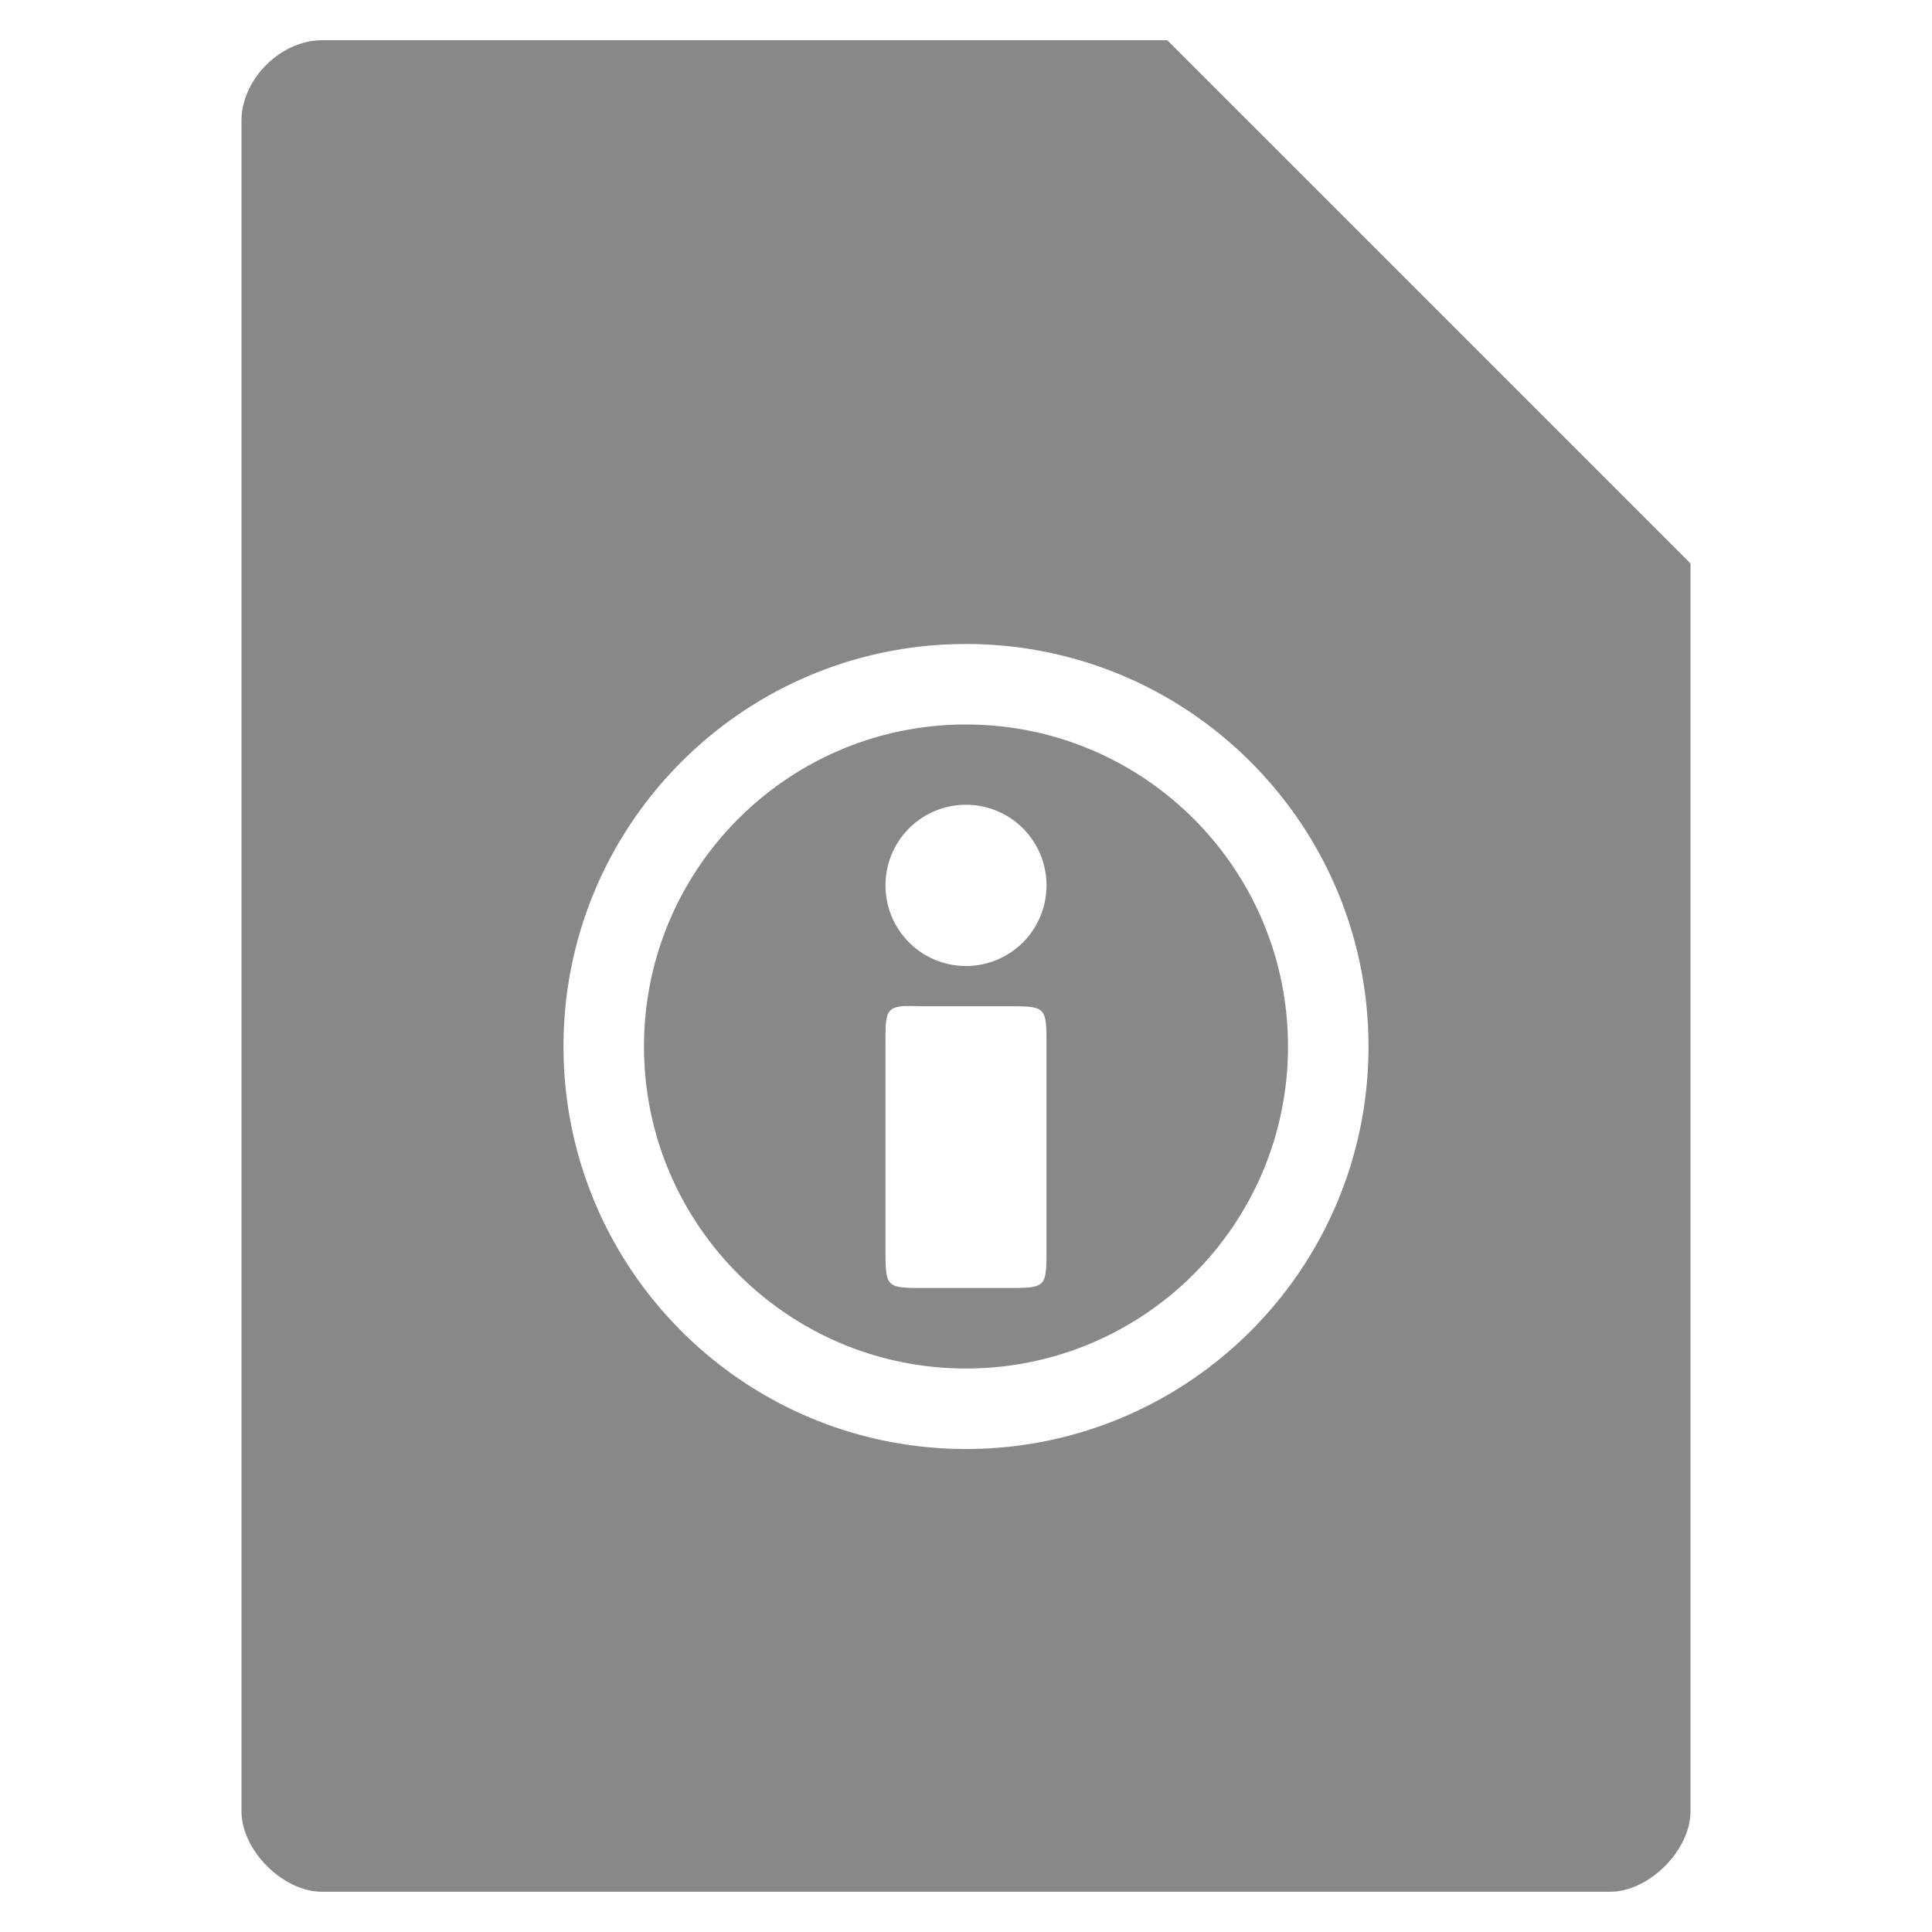 <?xml version="1.0" encoding="UTF-8" standalone="no"?>
<svg
   xmlns:dc="http://purl.org/dc/elements/1.1/"
   xmlns:cc="http://creativecommons.org/ns#"
   xmlns:rdf="http://www.w3.org/1999/02/22-rdf-syntax-ns#"
   xmlns:svg="http://www.w3.org/2000/svg"
   xmlns="http://www.w3.org/2000/svg"
   xmlns:sodipodi="http://sodipodi.sourceforge.net/DTD/sodipodi-0.dtd"
   xmlns:inkscape="http://www.inkscape.org/namespaces/inkscape"
   width="48"
   viewBox="0 0 48 48"
   height="48"
   id="svg2"
   version="1.1"
   inkscape:version="0.48.4 r9939"
   sodipodi:docname="text-x-readme.svg">
  <defs
     id="defs22" />
  <sodipodi:namedview
     pagecolor="#ffffff"
     bordercolor="#666666"
     borderopacity="1"
     objecttolerance="10"
     gridtolerance="10"
     guidetolerance="10"
     inkscape:pageopacity="0"
     inkscape:pageshadow="2"
     inkscape:window-width="640"
     inkscape:window-height="480"
     id="namedview20"
     showgrid="false"
     inkscape:zoom="4.9166667"
     inkscape:cx="24"
     inkscape:cy="24"
     inkscape:window-x="0"
     inkscape:window-y="0"
     inkscape:window-maximized="0"
     inkscape:current-layer="svg2" />
  <path
     style="fill:#888888"
     d="M 8 1 C 6.971 1 6 1.971 6 3 L 6 45 C 6 45.971 7.029 47 8 47 L 40 47 C 40.971 47 42 45.971 42 45 L 42 14 L 29 1 L 8 1 z M 24 16 C 29.523 16 34 20.477 34 26 C 34 31.523 29.523 36 24 36 C 18.477 36 14 31.523 14 26 C 14 20.477 18.477 16 24 16 z M 24 18 C 19.582 18 16 21.582 16 26 C 16 30.418 19.582 34 24 34 C 28.418 34 32 30.418 32 26 C 32 21.582 28.418 18 24 18 z M 23.844 20 A 2 2 0 0 1 26 22 A 2 2 0 0 1 22 22 A 2 2 0 0 1 23.844 20 z M 22.406 25 C 22.547 24.984 22.749 25 23 25 L 25 25 C 26 25 26 24.996 26 26 L 26 31 C 26 32 26.004 32 25 32 L 23 32 C 22 32 22 32.004 22 31 L 22 26 C 22 25.25 21.984 25.047 22.406 25 z "
     id="path4" />
</svg>
